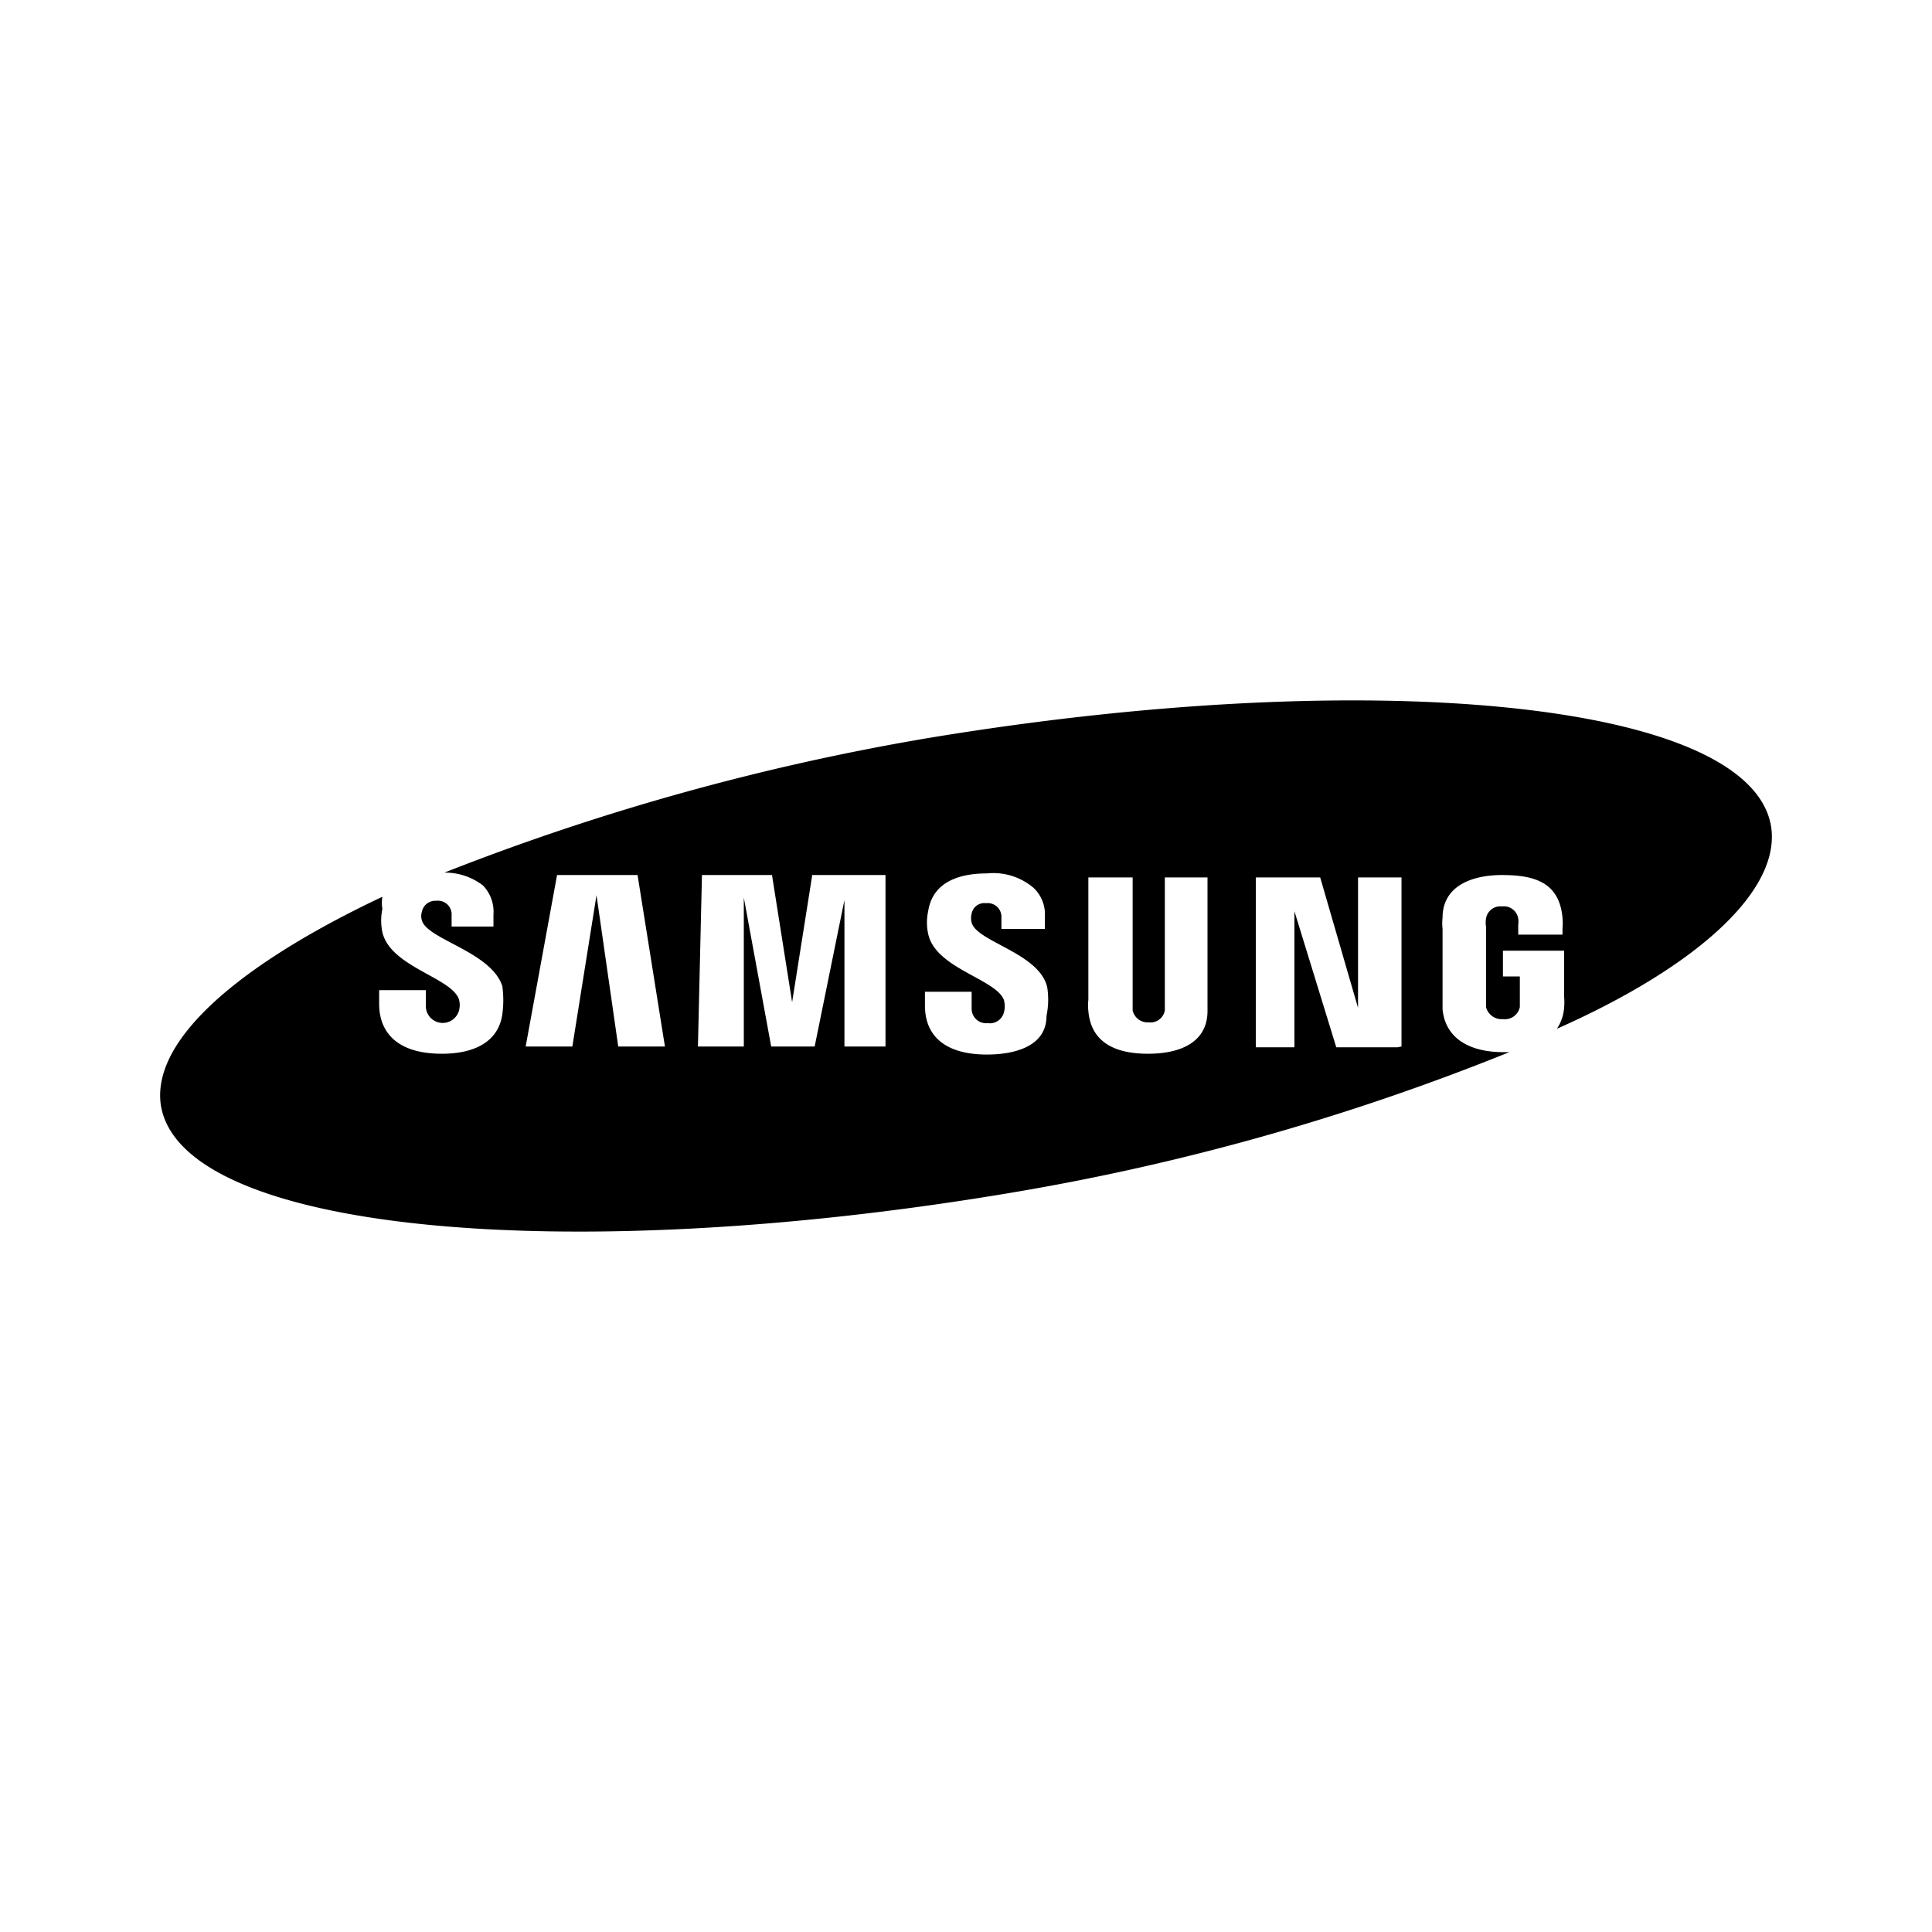 <svg height="24" viewBox="0 0 24 24" width="24" xmlns="http://www.w3.org/2000/svg" class="matericons matericons-samsung"><path d="M22 10.26c-.27-1.56-5-2-10.48-1.09a30.06 30.06 0 0 0-6 1.67A.77.77 0 0 1 6 11a.47.47 0 0 1 .13.36v.15h-.52v-.14a.17.17 0 0 0-.19-.18.17.17 0 0 0-.18.14.17.17 0 0 0 0 .1c.06.24.86.39 1 .82a1.29 1.29 0 0 1 0 .35c-.05.35-.36.49-.75.49-.55 0-.78-.26-.78-.62v-.17h.58v.21a.21.21 0 0 0 .41.05.26.26 0 0 0 0-.15c-.1-.27-.85-.4-.95-.83a.71.71 0 0 1 0-.29.44.44 0 0 1 0-.15c-1.82.86-2.88 1.8-2.75 2.6.27 1.56 5 2 10.48 1.09a29.51 29.51 0 0 0 6.27-1.76h-.08c-.37 0-.71-.14-.75-.53v-1a.61.61 0 0 1 0-.14c0-.38.34-.53.74-.53s.71.09.75.53a.72.72 0 0 1 0 .13v.08h-.55v-.12a.28.28 0 0 0 0-.08.18.18 0 0 0-.2-.15.18.18 0 0 0-.2.15.28.28 0 0 0 0 .1v1a.2.2 0 0 0 .21.15.19.19 0 0 0 .21-.15v-.38h-.21v-.32h.76v.57a.82.82 0 0 1 0 .14.54.54 0 0 1-.09.26c1.76-.78 2.79-1.73 2.66-2.52zM7.68 13l-.27-1.88-.3 1.88h-.58l.39-2.13h1L8.26 13zm2.81 0v-1.82L10.12 13h-.54l-.34-1.85V13h-.57l.05-2.13h.87l.25 1.58.25-1.58H11V13zm2.51-.38c0 .41-.46.48-.74.48-.48 0-.77-.2-.77-.61v-.17h.58v.21a.18.18 0 0 0 .2.18.18.18 0 0 0 .2-.13.29.29 0 0 0 0-.16c-.1-.26-.85-.39-.94-.82a.66.66 0 0 1 0-.28c.06-.39.43-.47.73-.47a.77.77 0 0 1 .58.18.45.45 0 0 1 .14.35v.16h-.54v-.14a.17.17 0 0 0-.19-.18.16.16 0 0 0-.18.13.21.21 0 0 0 0 .11c.06.24.85.38.94.81a1 1 0 0 1-.01.35zm2-.2v.14c0 .35-.28.53-.74.53s-.71-.18-.74-.53a.61.61 0 0 1 0-.14V10.9h.55v1.65a.19.19 0 0 0 .2.15.18.18 0 0 0 .2-.15V10.9H15zm2.36.59h-.76l-.52-1.69v1.69h-.48V10.9h.8l.47 1.62V10.9h.54V13z"></path></svg>